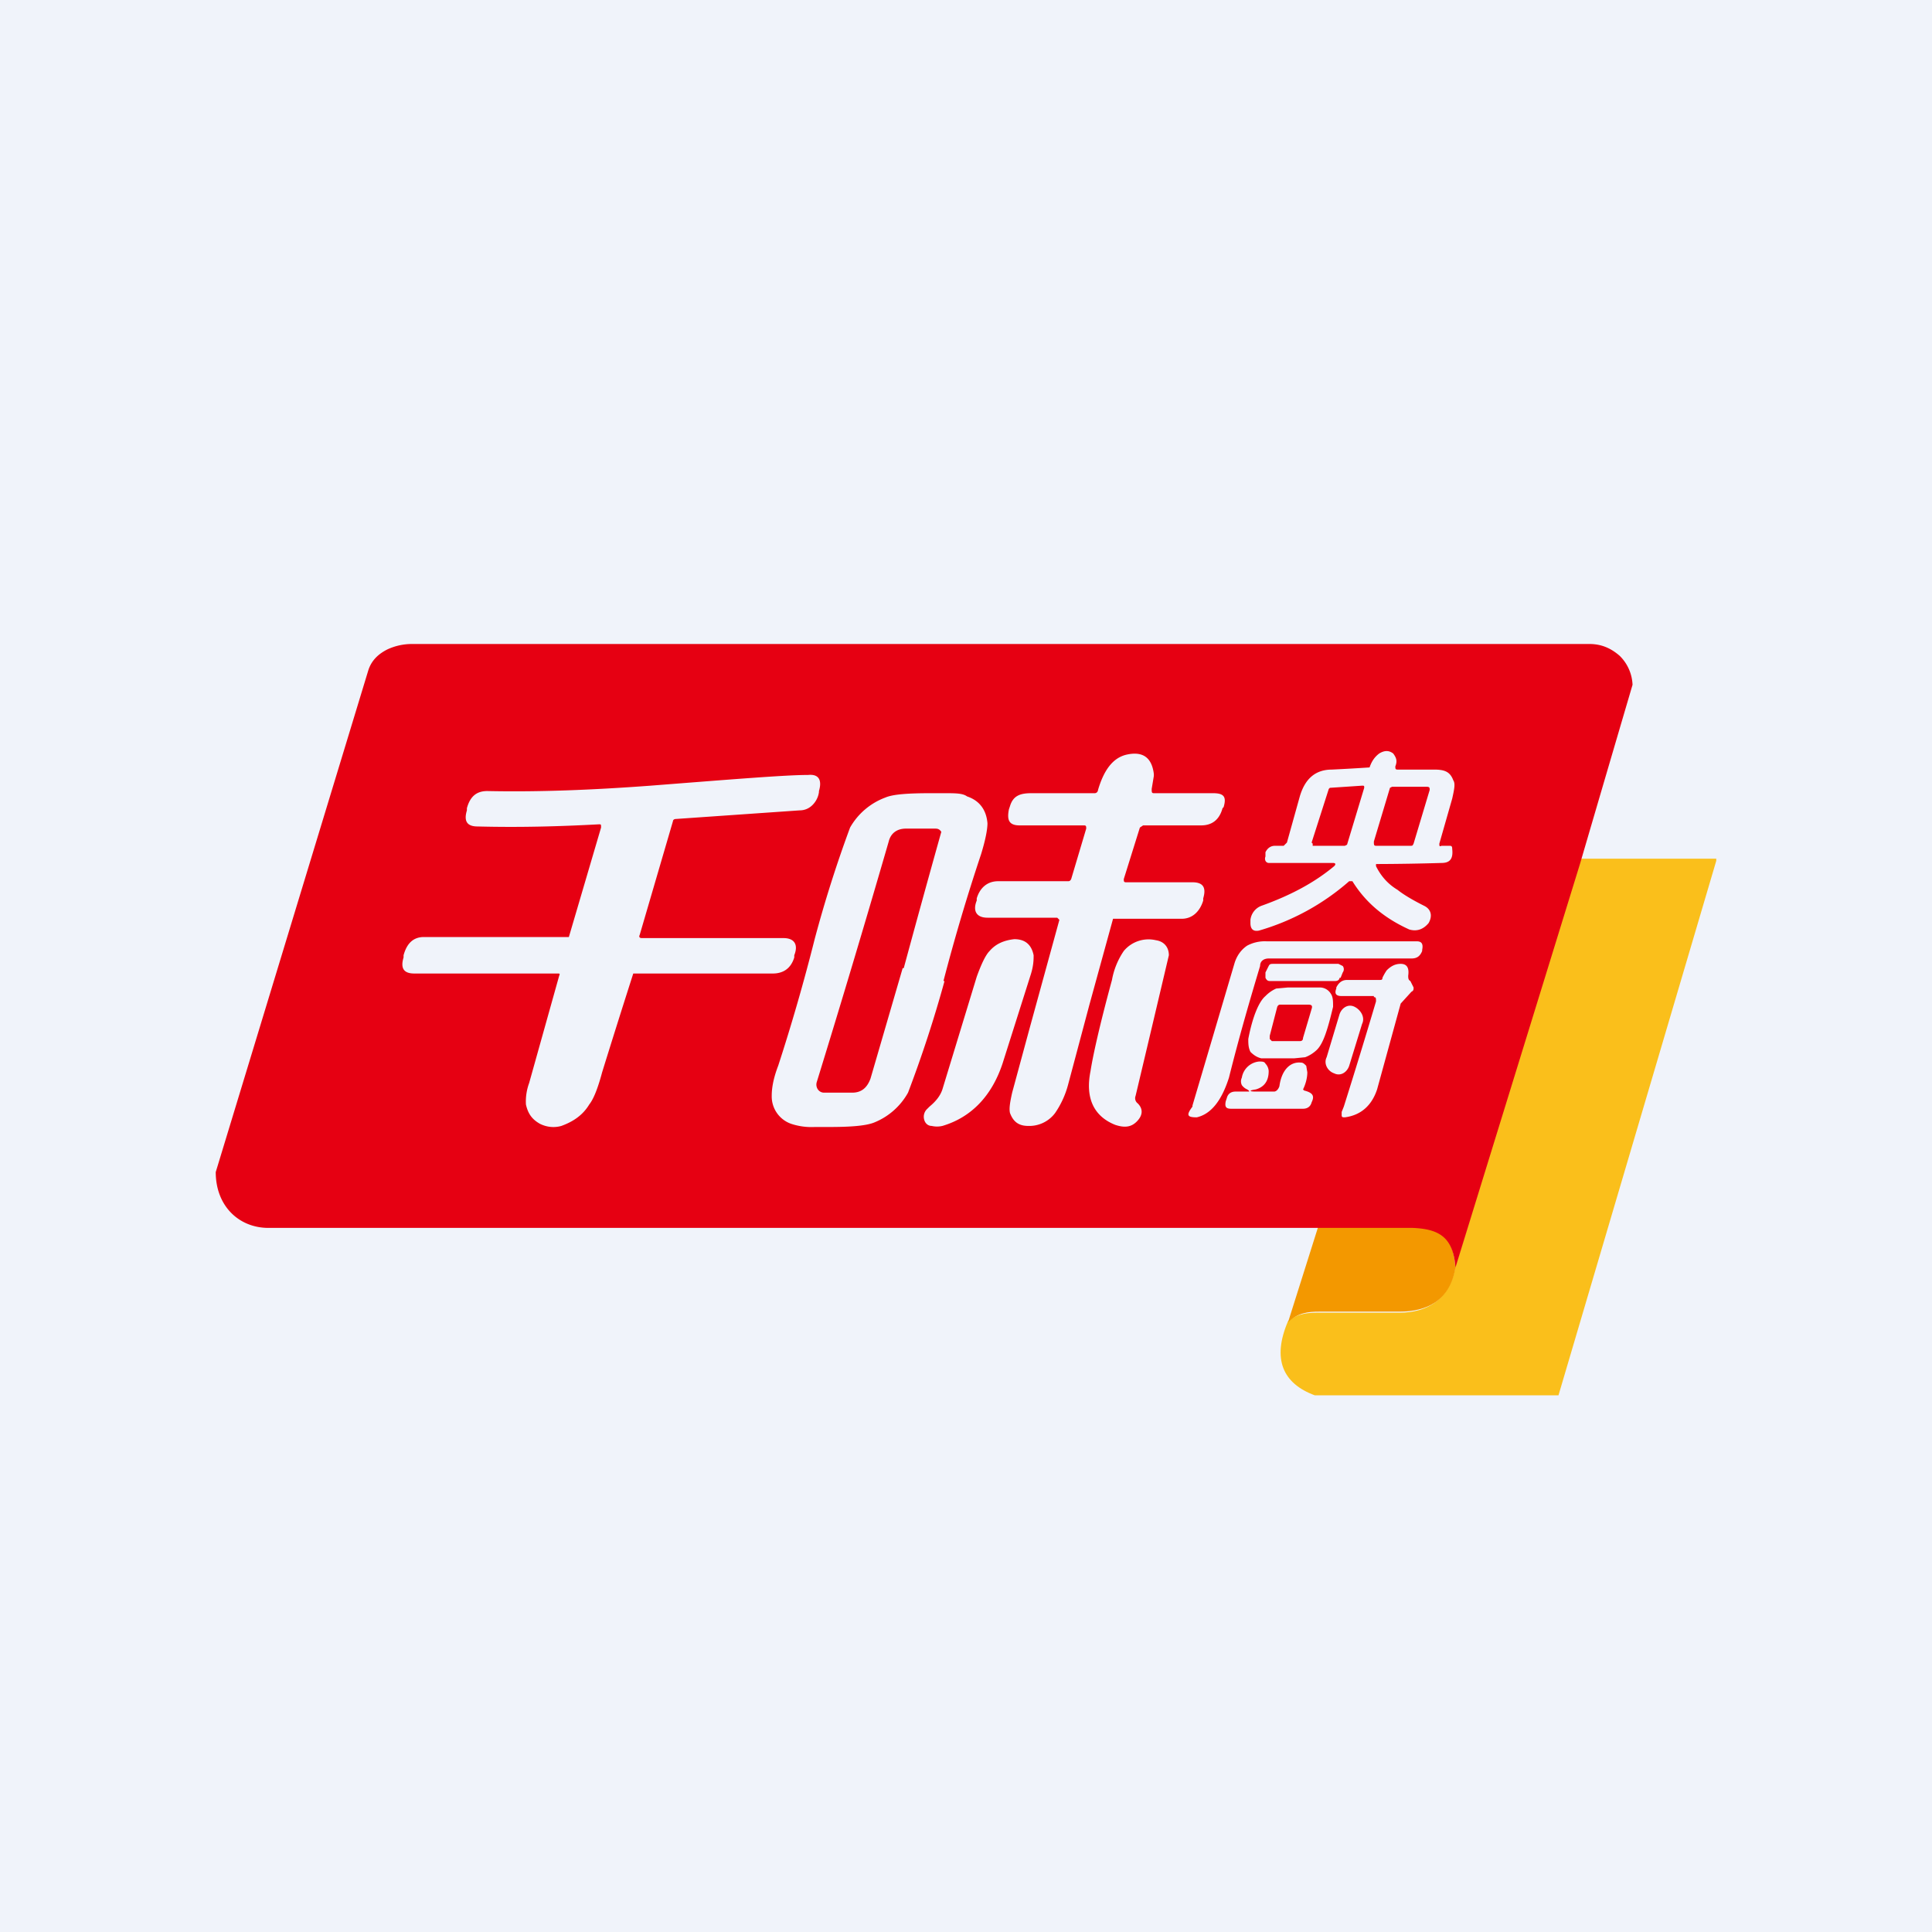 <!-- by TradingView --><svg width="18" height="18" viewBox="0 0 18 18" xmlns="http://www.w3.org/2000/svg"><path fill="#F0F3FA" d="M0 0h18v18H0z"/><path d="M14.51 13h-2.26c-.3-.11-.4-.34-.25-.69.1-.08.2-.08.3-.08h.74c.25 0 .47-.12.52-.43L14.72 8h1.27v.02L14.52 13Z" fill="#FABF1B"/><path d="M13.56 11.81c-.05.31-.27.41-.52.41h-.75c-.1 0-.2.01-.29.1l.3-.95h.86c.24 0 .38.15.4.44Z" fill="#F39800"/><path d="m14.72 8.05-1.16 3.76c-.02-.29-.16-.36-.4-.37H2.5c-.27 0-.49-.2-.49-.52l1.42-4.67c.03-.1.1-.16.18-.2A.54.54 0 0 1 3.84 6h10.97c.11 0 .2.04.28.11a.4.4 0 0 1 .12.27 1562.69 1562.69 0 0 0-.49 1.67Z" fill="#E60012"/><path fill-rule="evenodd" d="M12.43 8.07c.02-.02.01-.03-.01-.03h-.6s-.02 0-.03-.02a.05.05 0 0 1 0-.04v-.04c.02-.04.05-.06.09-.06h.08l.03-.03.12-.43c.05-.17.15-.25.3-.25a20.55 20.55 0 0 0 .35-.02c.02-.06.05-.1.09-.13.05-.03.09-.03.13 0 .03.04.04.07.02.12 0 .02 0 .03.02.03h.34c.1 0 .15.02.18.1.02.03.01.08-.01.17l-.12.42c0 .02 0 .03.02.02h.07c.02 0 .03 0 .03.03.01.09-.02.13-.1.13a22.15 22.15 0 0 1-.61.01v.02c.04.08.1.16.2.22.05.04.13.09.25.15.06.03.08.09.04.16-.05.06-.11.08-.18.06-.22-.1-.4-.24-.53-.45h-.03a2.2 2.2 0 0 1-.84.46c-.05.01-.08-.01-.08-.07v-.03a.16.16 0 0 1 .1-.13c.28-.1.5-.22.68-.37Zm-.2-.21v.02h.3l.02-.01.16-.53c0-.02 0-.02-.02-.02l-.3.02-.01.01-.16.5Zm1.06-.53h-.32l-.02.01-.15.5c0 .03 0 .04.02.04h.32c.02 0 .02 0 .03-.02l.15-.5c0-.02 0-.03-.03-.03Zm-.8 1.78.02-.05a.05.05 0 0 0 0-.06l-.04-.02h-.6c-.03 0-.04 0-.05.02l-.03.06v.05c.01.02.02.03.04.03h.61c.02 0 .04-.01.04-.03Zm.31.17h-.3c-.05 0-.07-.02-.05-.07V9.2c.02-.04.05-.07.1-.07h.3c.02 0 .03 0 .03-.02a.46.46 0 0 1 .04-.07c.04-.04.08-.06.13-.06.06 0 .08.04.07.11 0 .02 0 .04.02.05l.03.06c0 .02 0 .03-.02.04l-.1.11-.22.8c-.05.15-.15.24-.3.26-.02 0-.03 0-.03-.02v-.03l.02-.05a59 59 0 0 0 .3-.98c0-.03 0-.04-.02-.04Zm-.18.1c.06.03.1.1.07.16l-.12.39c-.02.06-.08.1-.14.07-.06-.02-.1-.09-.07-.15l.12-.4c.02-.06.08-.1.14-.07Zm-1 .77a.12.12 0 0 1-.05-.04.08.08 0 0 1 0-.07.18.18 0 0 1 .16-.15c.03 0 .05 0 .06.02.02.02.03.05.03.07 0 .1-.05.15-.12.17-.07.01-.06.02 0 .02h.17c.02 0 .04-.02.05-.05.02-.15.1-.23.2-.22.02 0 .03.01.05.03l.01.06c0 .06-.02.12-.04.16l.01.01c.08.02.1.05.07.11-.01.04-.04.06-.08.06h-.67c-.05 0-.06-.02-.05-.07l.01-.03c.01-.04.04-.06.08-.06h.11c.02 0 .03 0 0-.02Zm-1.77-1.6H9.2c-.1 0-.14-.06-.1-.16v-.02c.03-.1.1-.16.2-.16h.65c.01 0 .02 0 .03-.02l.14-.47c0-.02 0-.03-.02-.03h-.6c-.1 0-.12-.05-.1-.15l.01-.03c.03-.1.1-.12.2-.12h.59c.02 0 .03-.02.03-.03.05-.17.13-.3.27-.33.14-.03.23.02.25.18v.02l-.02.12c0 .03 0 .04.02.04h.55c.1 0 .13.03.1.13l-.01.01c-.03.11-.1.16-.2.16h-.54l-.03.02-.15.48c0 .02 0 .03.02.03h.62c.1 0 .13.05.1.15v.02c-.03.1-.1.17-.2.17h-.64l-.22.8-.2.75a.85.85 0 0 1-.12.26.3.3 0 0 1-.25.12c-.09 0-.14-.04-.17-.12-.01-.04 0-.1.02-.19l.16-.59.28-1.02-.01-.01Zm-1.07 1.6L9.1 9.1c.04-.11.08-.2.12-.24.06-.07.14-.1.23-.11.1 0 .16.05.18.15 0 .04 0 .1-.03.19l-.26.82c-.1.3-.29.5-.56.58a.22.22 0 0 1-.1 0c-.03 0-.06-.02-.07-.06a.1.1 0 0 1 .03-.1l.02-.02c.06-.05.1-.1.12-.16Zm1.81.3c.06-.06.06-.12.01-.17a.06.06 0 0 1-.02-.07 574.7 574.7 0 0 0 .31-1.31c0-.08-.05-.13-.12-.14a.3.3 0 0 0-.3.1.7.7 0 0 0-.11.27c-.12.44-.18.72-.2.85-.05.25.03.42.23.5.09.03.15.02.2-.03ZM5.2 9.07c.01 0 .02 0 .01.02l-.28 1a.5.5 0 0 0-.03.2c.02.09.06.14.13.18.06.03.13.04.2.02.11-.04.2-.1.26-.2.04-.05.08-.15.12-.3a97.87 97.87 0 0 1 .29-.92H7.2c.1 0 .17-.05.2-.15V8.9c.04-.1 0-.16-.1-.16H5.98c-.02 0-.03-.01-.02-.03l.31-1.06c0-.01.01-.02.03-.02l1.15-.08c.05 0 .09-.02.12-.05a.21.21 0 0 0 .06-.12v-.01c.03-.1 0-.16-.1-.15-.21 0-.7.04-1.47.1-.54.04-1.04.06-1.52.05-.1 0-.16.05-.19.16v.02c-.03.1 0 .15.1.15.39.01.76 0 1.13-.02.02 0 .02 0 .02.03l-.3 1.02H3.95c-.1 0-.16.06-.19.17v.02c-.03.1 0 .15.1.15H5.2Zm3.6.07a11.52 11.52 0 0 1-.34 1.04.63.63 0 0 1-.32.28c-.08.03-.22.04-.42.04h-.13a.6.6 0 0 1-.22-.03.27.27 0 0 1-.18-.26c0-.06.01-.15.06-.28a18 18 0 0 0 .34-1.18 11.51 11.51 0 0 1 .33-1.04.63.63 0 0 1 .33-.28c.07-.03.21-.04.42-.04h.13c.1 0 .17 0 .21.03.12.04.18.13.19.25 0 .06-.02.16-.06.29a18 18 0 0 0-.35 1.18Zm-.39-.12-.3 1.03c-.03.08-.08.13-.17.13h-.26a.07.07 0 0 1-.06-.03.08.08 0 0 1-.01-.07 136.48 136.48 0 0 0 .67-2.24c.02-.08.08-.12.16-.12h.27c.02 0 .04 0 .06.03a144.2 144.2 0 0 0-.35 1.27ZM11.74 9c0-.05.04-.07.08-.07h1.33c.05 0 .08-.02.1-.07v-.01c.01-.05 0-.08-.05-.08h-1.4a.35.35 0 0 0-.18.04c-.06.04-.1.1-.12.17a1469.77 1469.77 0 0 1-.39 1.32v.01c-.06.08-.05.1.04.1.13-.03.23-.15.3-.37.1-.4.2-.74.29-1.04Zm0 .86h.32l.1-.01a.32.32 0 0 0 .11-.07c.06-.06.1-.19.15-.4 0-.05 0-.09-.02-.12a.12.12 0 0 0-.1-.06H12l-.11.01a.32.32 0 0 0-.1.07c-.06.05-.12.19-.16.4 0 .04 0 .08.02.12.03.03.06.05.1.06Zm.11-.16h.26c.02 0 .03-.01.03-.03l.08-.27c.01-.03 0-.04-.03-.04h-.26c-.01 0-.02 0-.03.02l-.07.27v.03l.02.02Z" fill="#F0F3FA"/></svg>